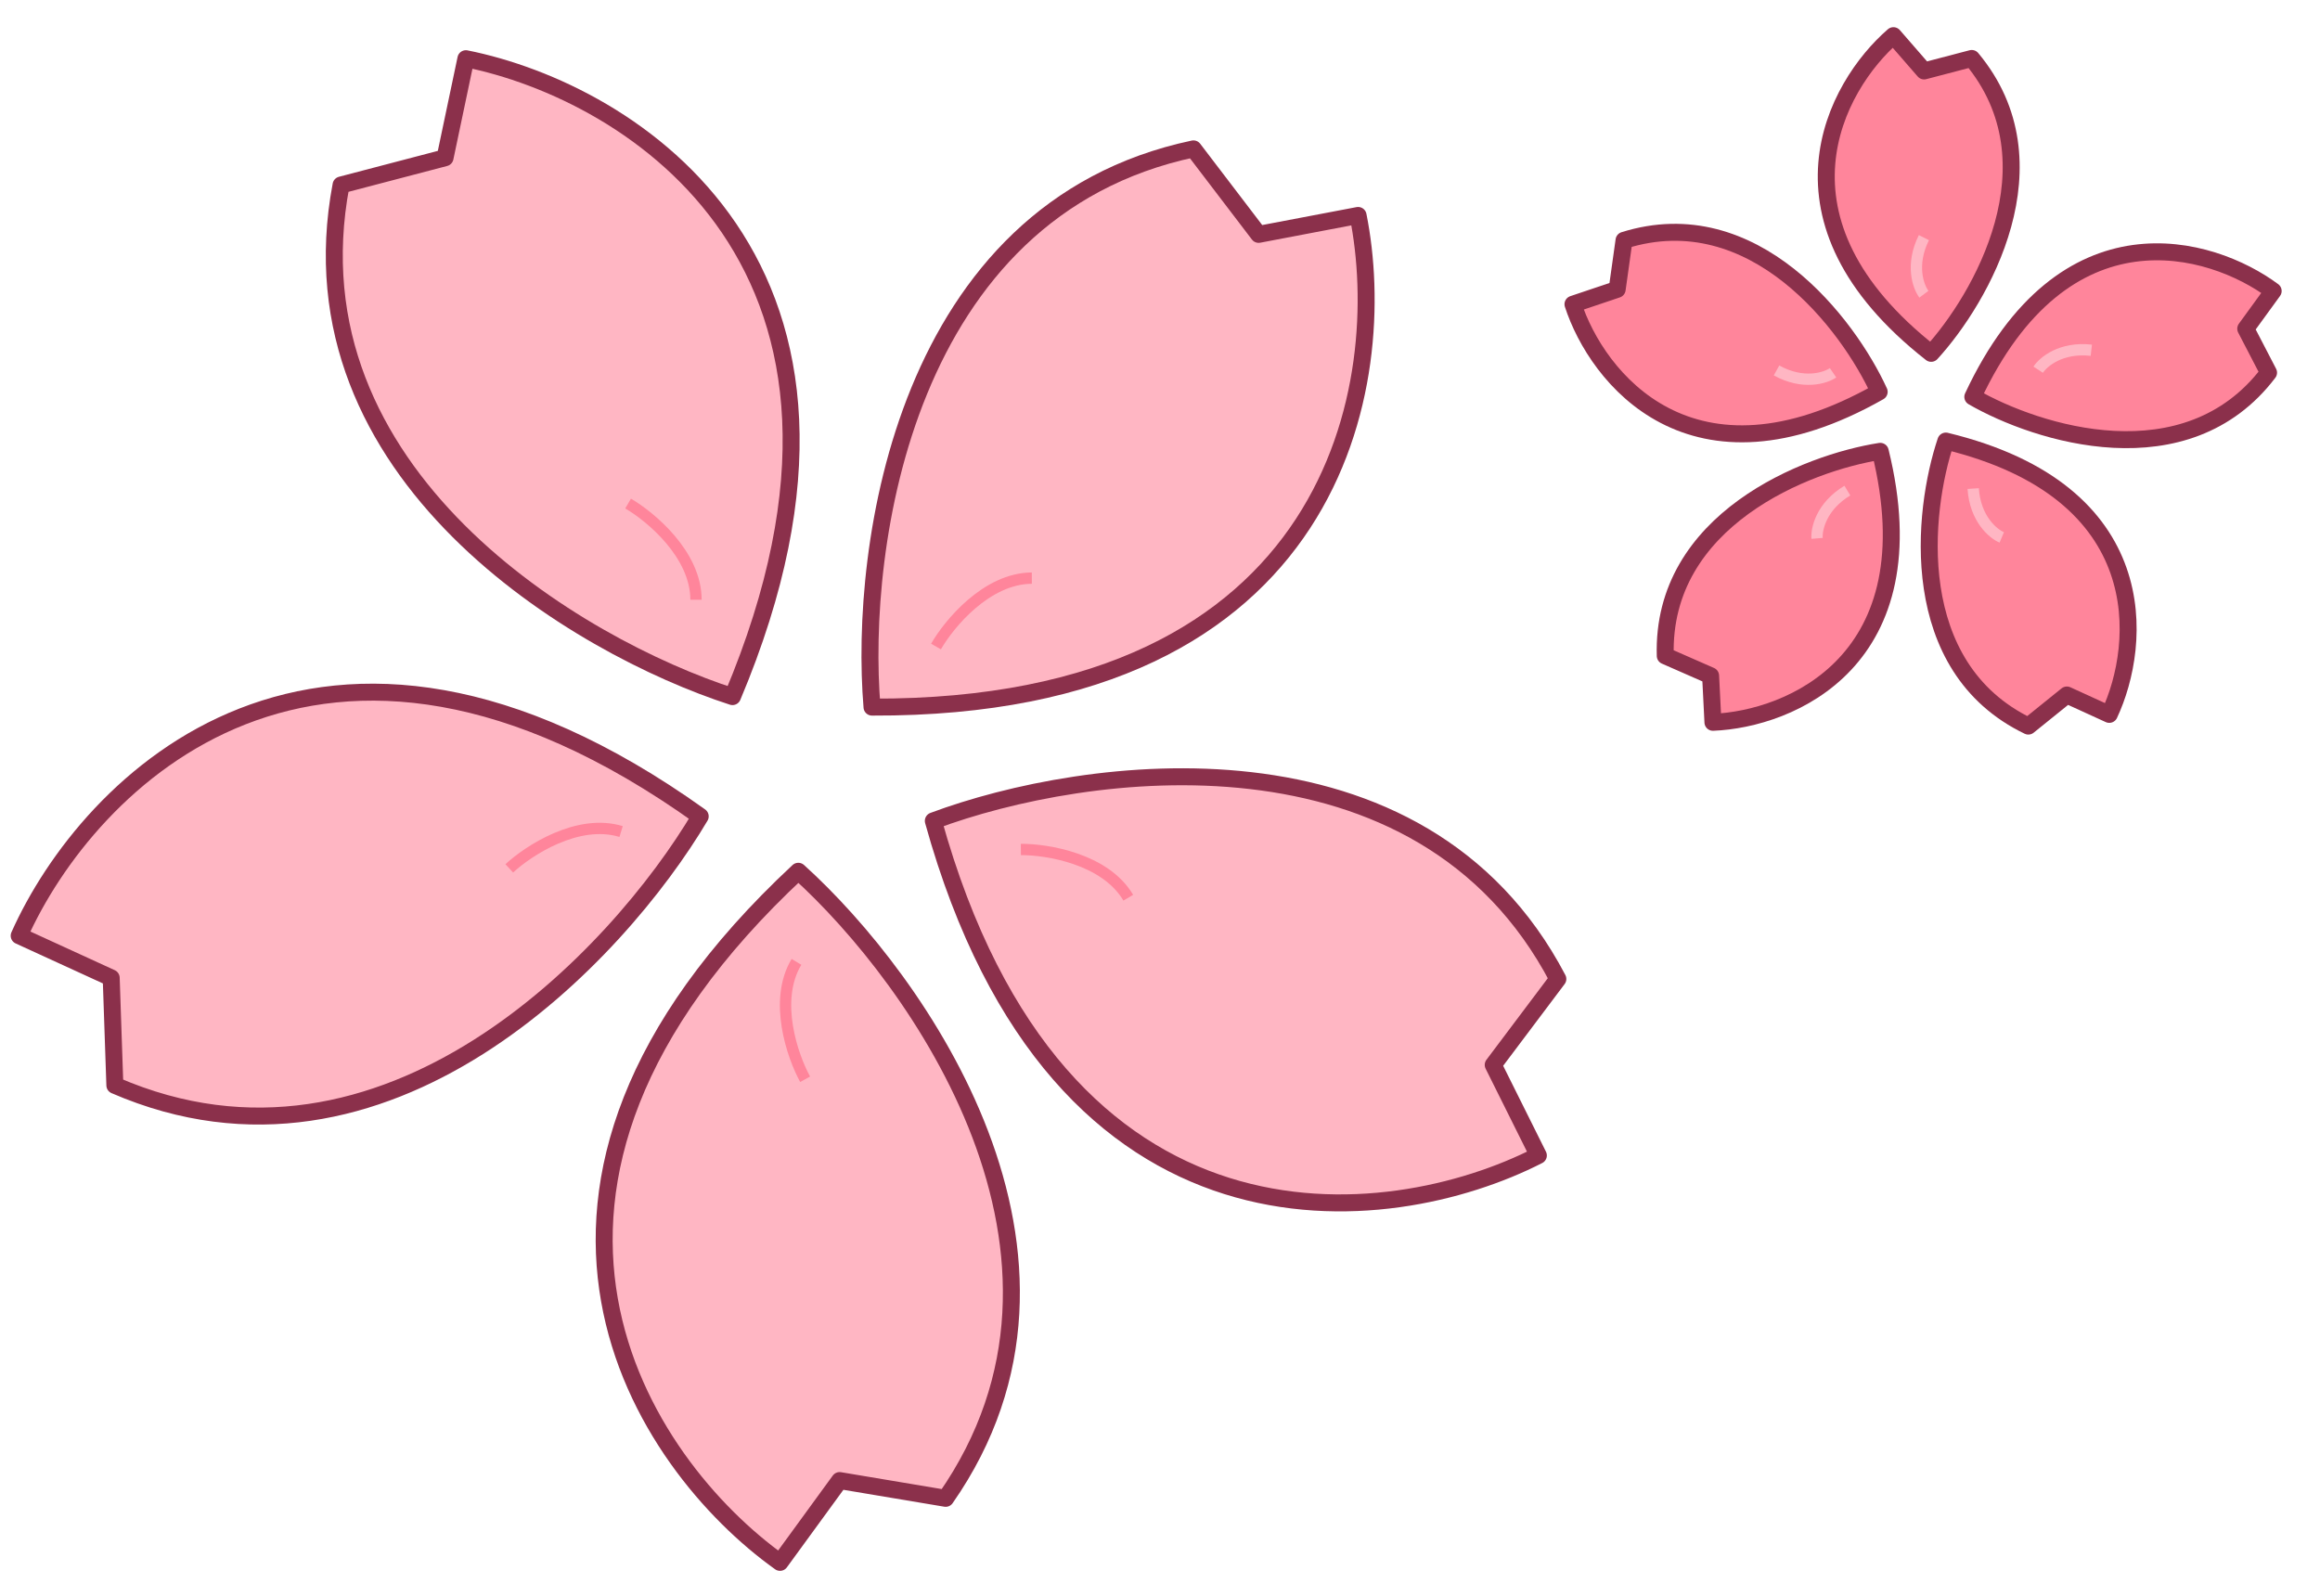<svg width="205" height="141" viewBox="0 0 205 141" fill="none" xmlns="http://www.w3.org/2000/svg">
<path d="M174.225 5.167C181.953 14.434 175.055 26.399 170.641 31.224C155.634 19.463 162.166 7.609 167.308 3.152L170.018 6.269L174.225 5.167Z" fill="#FF859B" stroke="#8B304B" stroke-width="1.5" stroke-linejoin="round"/>
<path d="M200.454 32.932C193.18 42.517 180.002 38.352 174.322 35.072C182.388 17.811 195.376 21.642 200.862 25.715L198.439 29.048L200.454 32.932Z" fill="#FF859B" stroke="#8B304B" stroke-width="1.5" stroke-linejoin="round"/>
<path d="M179.227 64.165C168.388 58.94 169.851 45.197 171.938 38.978C190.457 43.455 189.283 56.945 186.381 63.13L182.633 61.418L179.227 64.165Z" fill="#FF859B" stroke="#8B304B" stroke-width="1.5" stroke-linejoin="round"/>
<path d="M147.146 57.957C146.79 45.93 159.662 40.898 166.143 39.885C170.701 58.385 158.186 63.557 151.359 63.83L151.153 59.716L147.146 57.957Z" fill="#FF859B" stroke="#8B304B" stroke-width="1.5" stroke-linejoin="round"/>
<path d="M143.503 21.237C154.984 17.635 163.316 28.662 166.047 34.626C149.475 44.026 141.105 33.382 138.992 26.884L142.896 25.57L143.503 21.237Z" fill="#FF859B" stroke="#8B304B" stroke-width="1.5" stroke-linejoin="round"/>
<path d="M170 26C169.5 25.333 168.8 23.4 170 21" stroke="#FFB6C3"/>
<path d="M176.88 47.491C176.111 47.168 174.531 45.852 174.355 43.175" stroke="#FFB6C3"/>
<path d="M180.098 32.671C180.552 31.972 182.126 30.65 184.793 30.951" stroke="#FFB6C3"/>
<path d="M160.56 47.577C160.494 46.747 160.939 44.739 163.237 43.355" stroke="#FFB6C3"/>
<path d="M161.973 32.944C161.286 33.416 159.325 34.035 156.977 32.736" stroke="#FFB6C3"/>
<path d="M30.136 16.349C25.283 42.017 51.172 57.184 64.723 61.559C80.787 23.443 55.713 8.097 41.167 5.188L39.325 13.941L30.136 16.349Z" fill="#FFB6C3" stroke="#8B304B" stroke-width="1.5" stroke-linejoin="round"/>
<path d="M10.149 95.911C34.115 106.303 54.617 84.395 61.872 72.141C28.235 48.069 7.739 69.144 1.695 82.691L9.826 86.417L10.149 95.911Z" fill="#FFB6C3" stroke="#8B304B" stroke-width="1.5" stroke-linejoin="round"/>
<path d="M83.561 132.409C98.507 110.984 81.108 86.539 70.54 76.995C40.266 105.179 56.849 129.453 68.924 138.067L74.192 130.839L83.561 132.409Z" fill="#FFB6C3" stroke="#8B304B" stroke-width="1.5" stroke-linejoin="round"/>
<path d="M137.654 86.513C125.523 63.377 95.811 67.559 82.471 72.542C93.54 112.396 122.725 108.86 135.933 102.11L131.944 94.105L137.654 86.513Z" fill="#FFB6C3" stroke="#8B304B" stroke-width="1.5" stroke-linejoin="round"/>
<path d="M105.455 13.157C79.898 18.564 75.872 48.297 77.053 62.488C118.416 62.634 122.921 33.583 120.003 19.04L111.217 20.711L105.455 13.157Z" fill="#FFB6C3" stroke="#8B304B" stroke-width="1.5" stroke-linejoin="round"/>
<path d="M55.5 44.5C57.5 45.667 61.5 49 61.5 53" stroke="#FF859B"/>
<path d="M45 76.738C46.7 75.166 51.057 72.315 54.882 73.483" stroke="#FF859B"/>
<path d="M71.143 95.376C70.029 93.346 68.318 88.428 70.378 85" stroke="#FF859B"/>
<path d="M82.707 57.133C83.863 55.127 87.175 51.11 91.175 51.089" stroke="#FF859B"/>
<path d="M90.206 75.069C92.521 75.055 97.661 75.888 99.697 79.331" stroke="#FF859B"/>
</svg>
